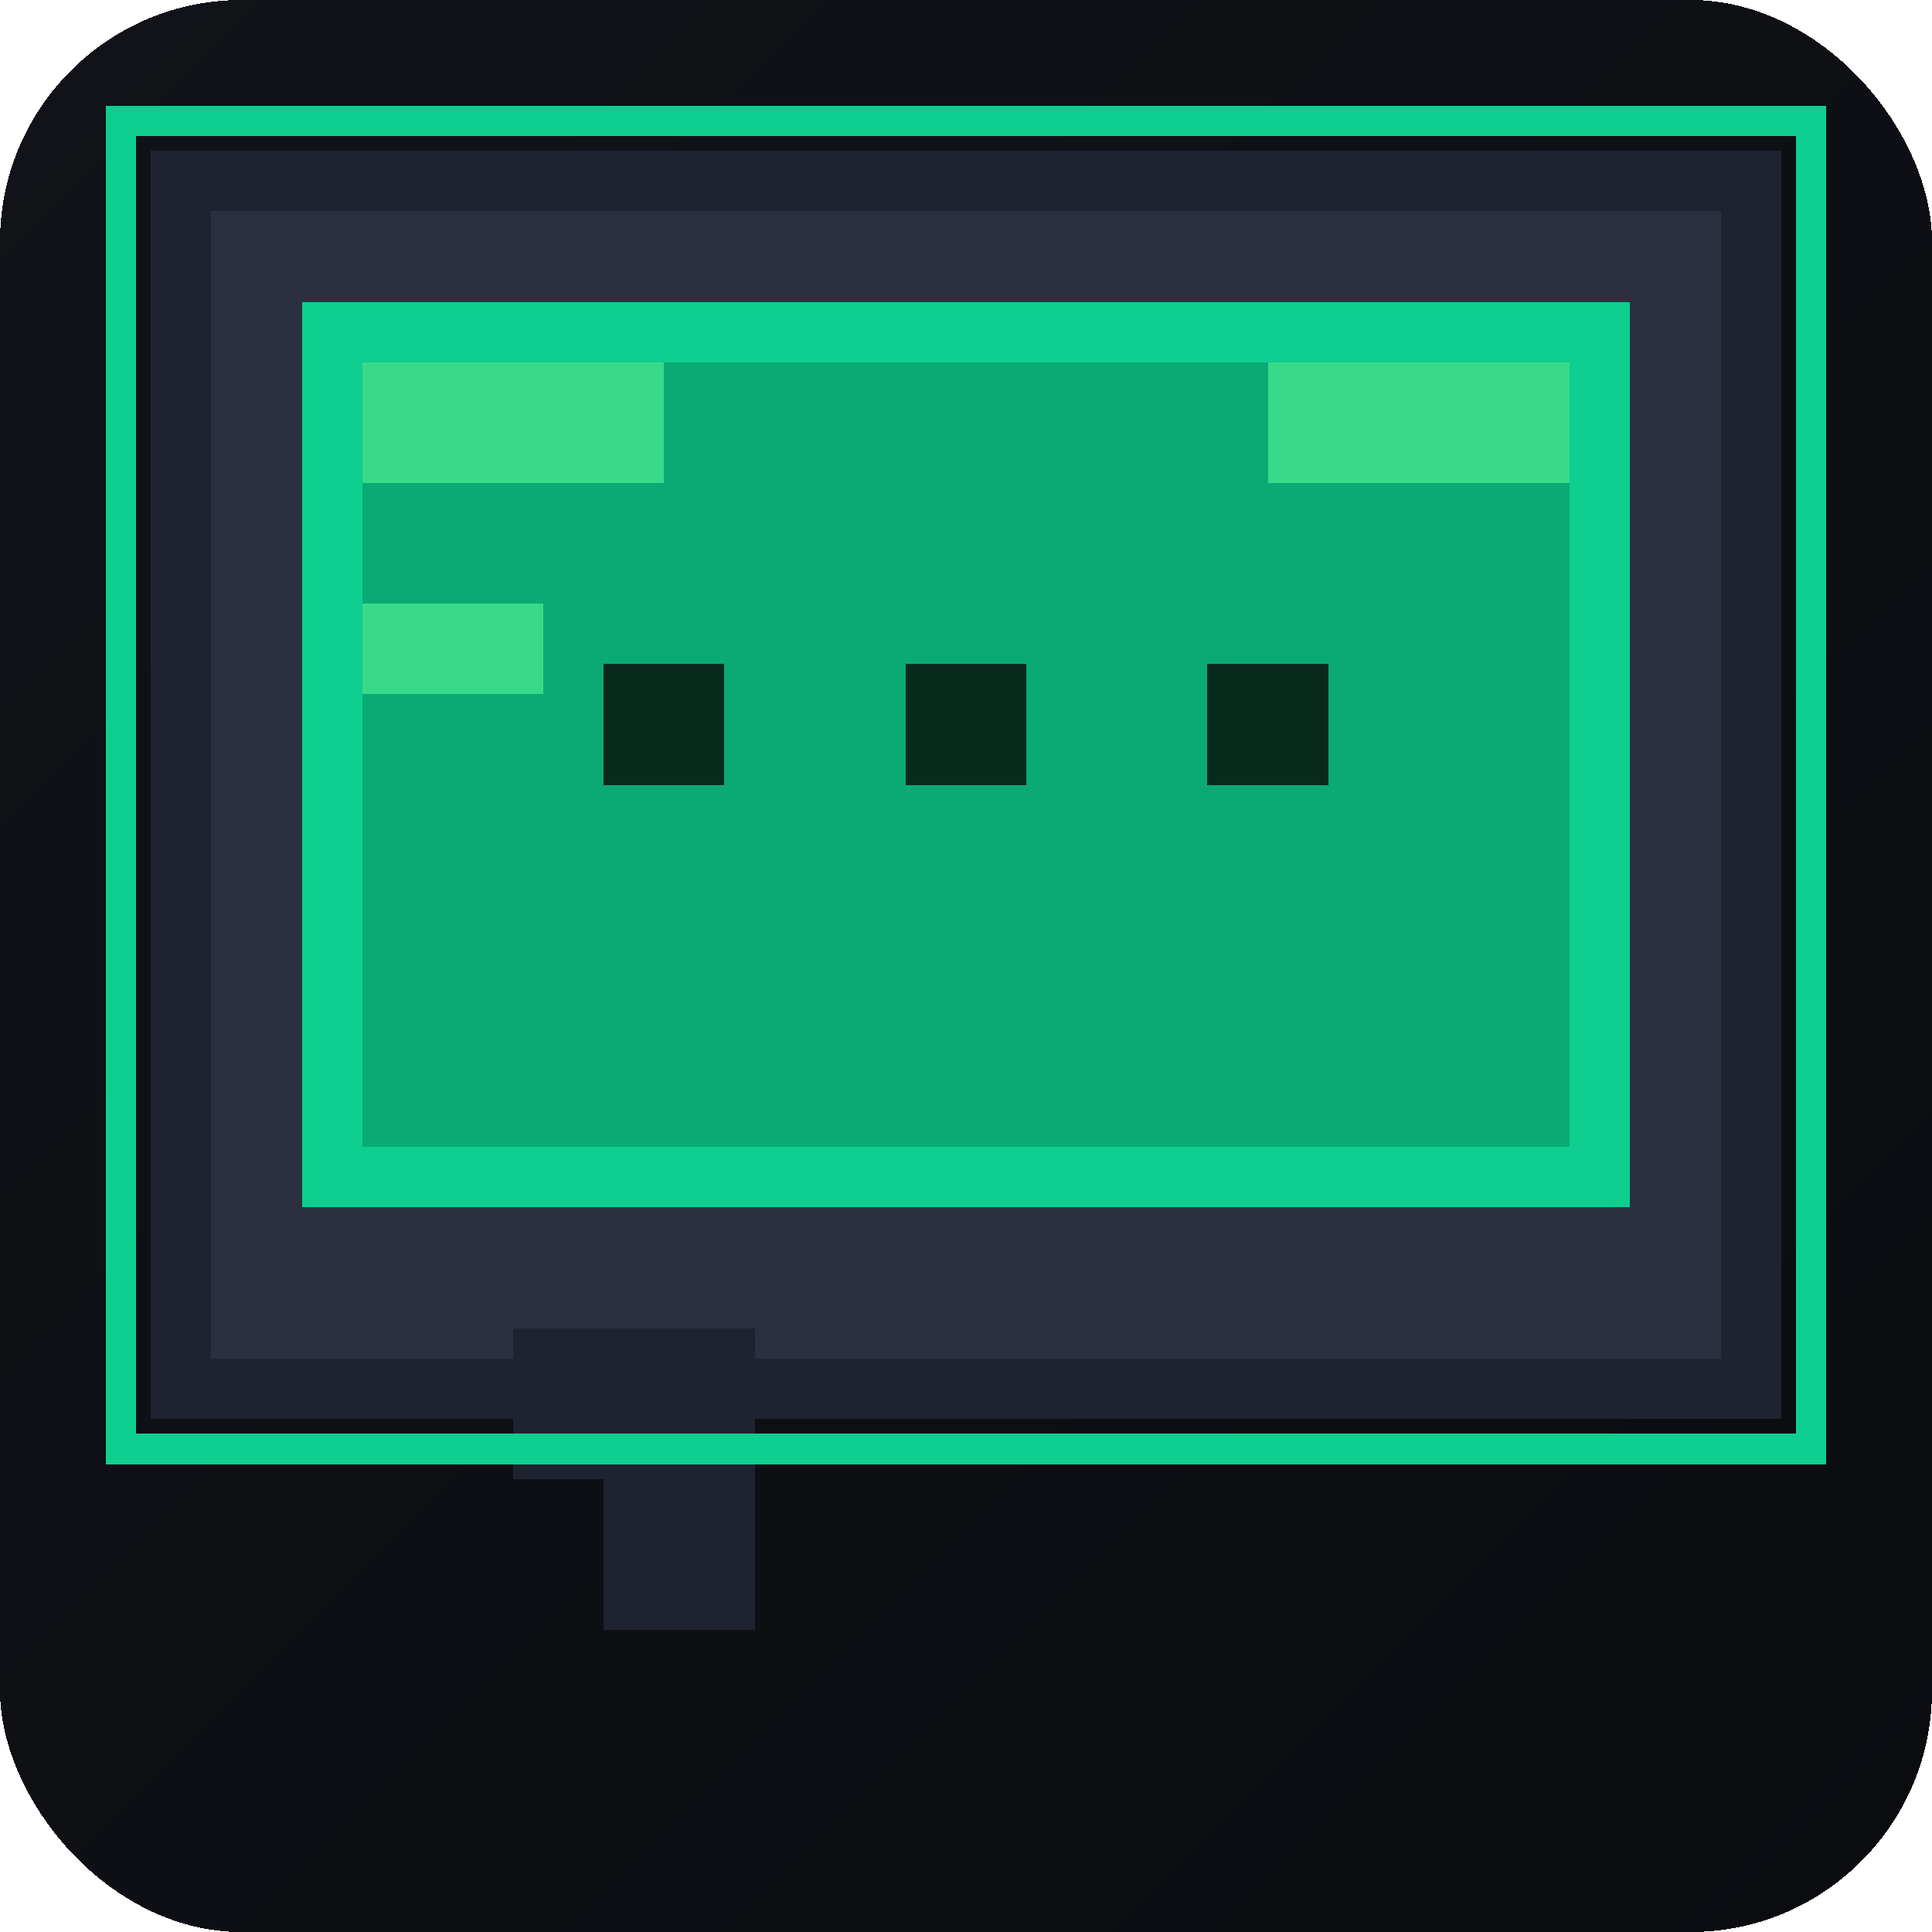 <svg xmlns="http://www.w3.org/2000/svg" viewBox="0 0 128 128" shape-rendering="crispEdges">
  <!-- Pixel-style chat bubble for FHE Social -->
  <defs>
    <linearGradient id="bg" x1="0%" y1="0%" x2="100%" y2="100%">
      <stop offset="0%" stop-color="#111318"/>
      <stop offset="100%" stop-color="#0A0C10"/>
    </linearGradient>
  </defs>

  <rect x="0" y="0" width="128" height="128" rx="16" ry="16" fill="url(#bg)"/>

  <!-- Outer 8-bit border -->
  <rect x="10" y="10" width="108" height="84" fill="#1F2330"/>
  <rect x="14" y="14" width="100" height="76" fill="#2A3040"/>

  <!-- Bubble tail (pixelated) -->
  <rect x="34" y="88" width="16" height="10" fill="#1F2330"/>
  <rect x="40" y="98" width="10" height="10" fill="#1F2330"/>

  <!-- Inner bubble area -->
  <rect x="20" y="20" width="88" height="60" fill="#0ECF8F"/>
  <rect x="24" y="24" width="80" height="52" fill="#0BAA74"/>

  <!-- Pixel highlights -->
  <rect x="24" y="24" width="20" height="8" fill="#39D98A"/>
  <rect x="84" y="24" width="20" height="8" fill="#39D98A"/>
  <rect x="24" y="40" width="12" height="6" fill="#39D98A"/>

  <!-- 8-bit text dots to imply messages -->
  <rect x="40" y="44" width="8" height="8" fill="#092B1E"/>
  <rect x="60" y="44" width="8" height="8" fill="#092B1E"/>
  <rect x="80" y="44" width="8" height="8" fill="#092B1E"/>

  <!-- Outer stroke to boost contrast on light UIs -->
  <rect x="8" y="8" width="112" height="88" fill="none" stroke="#0ECF8F" stroke-width="2"/>
</svg>




